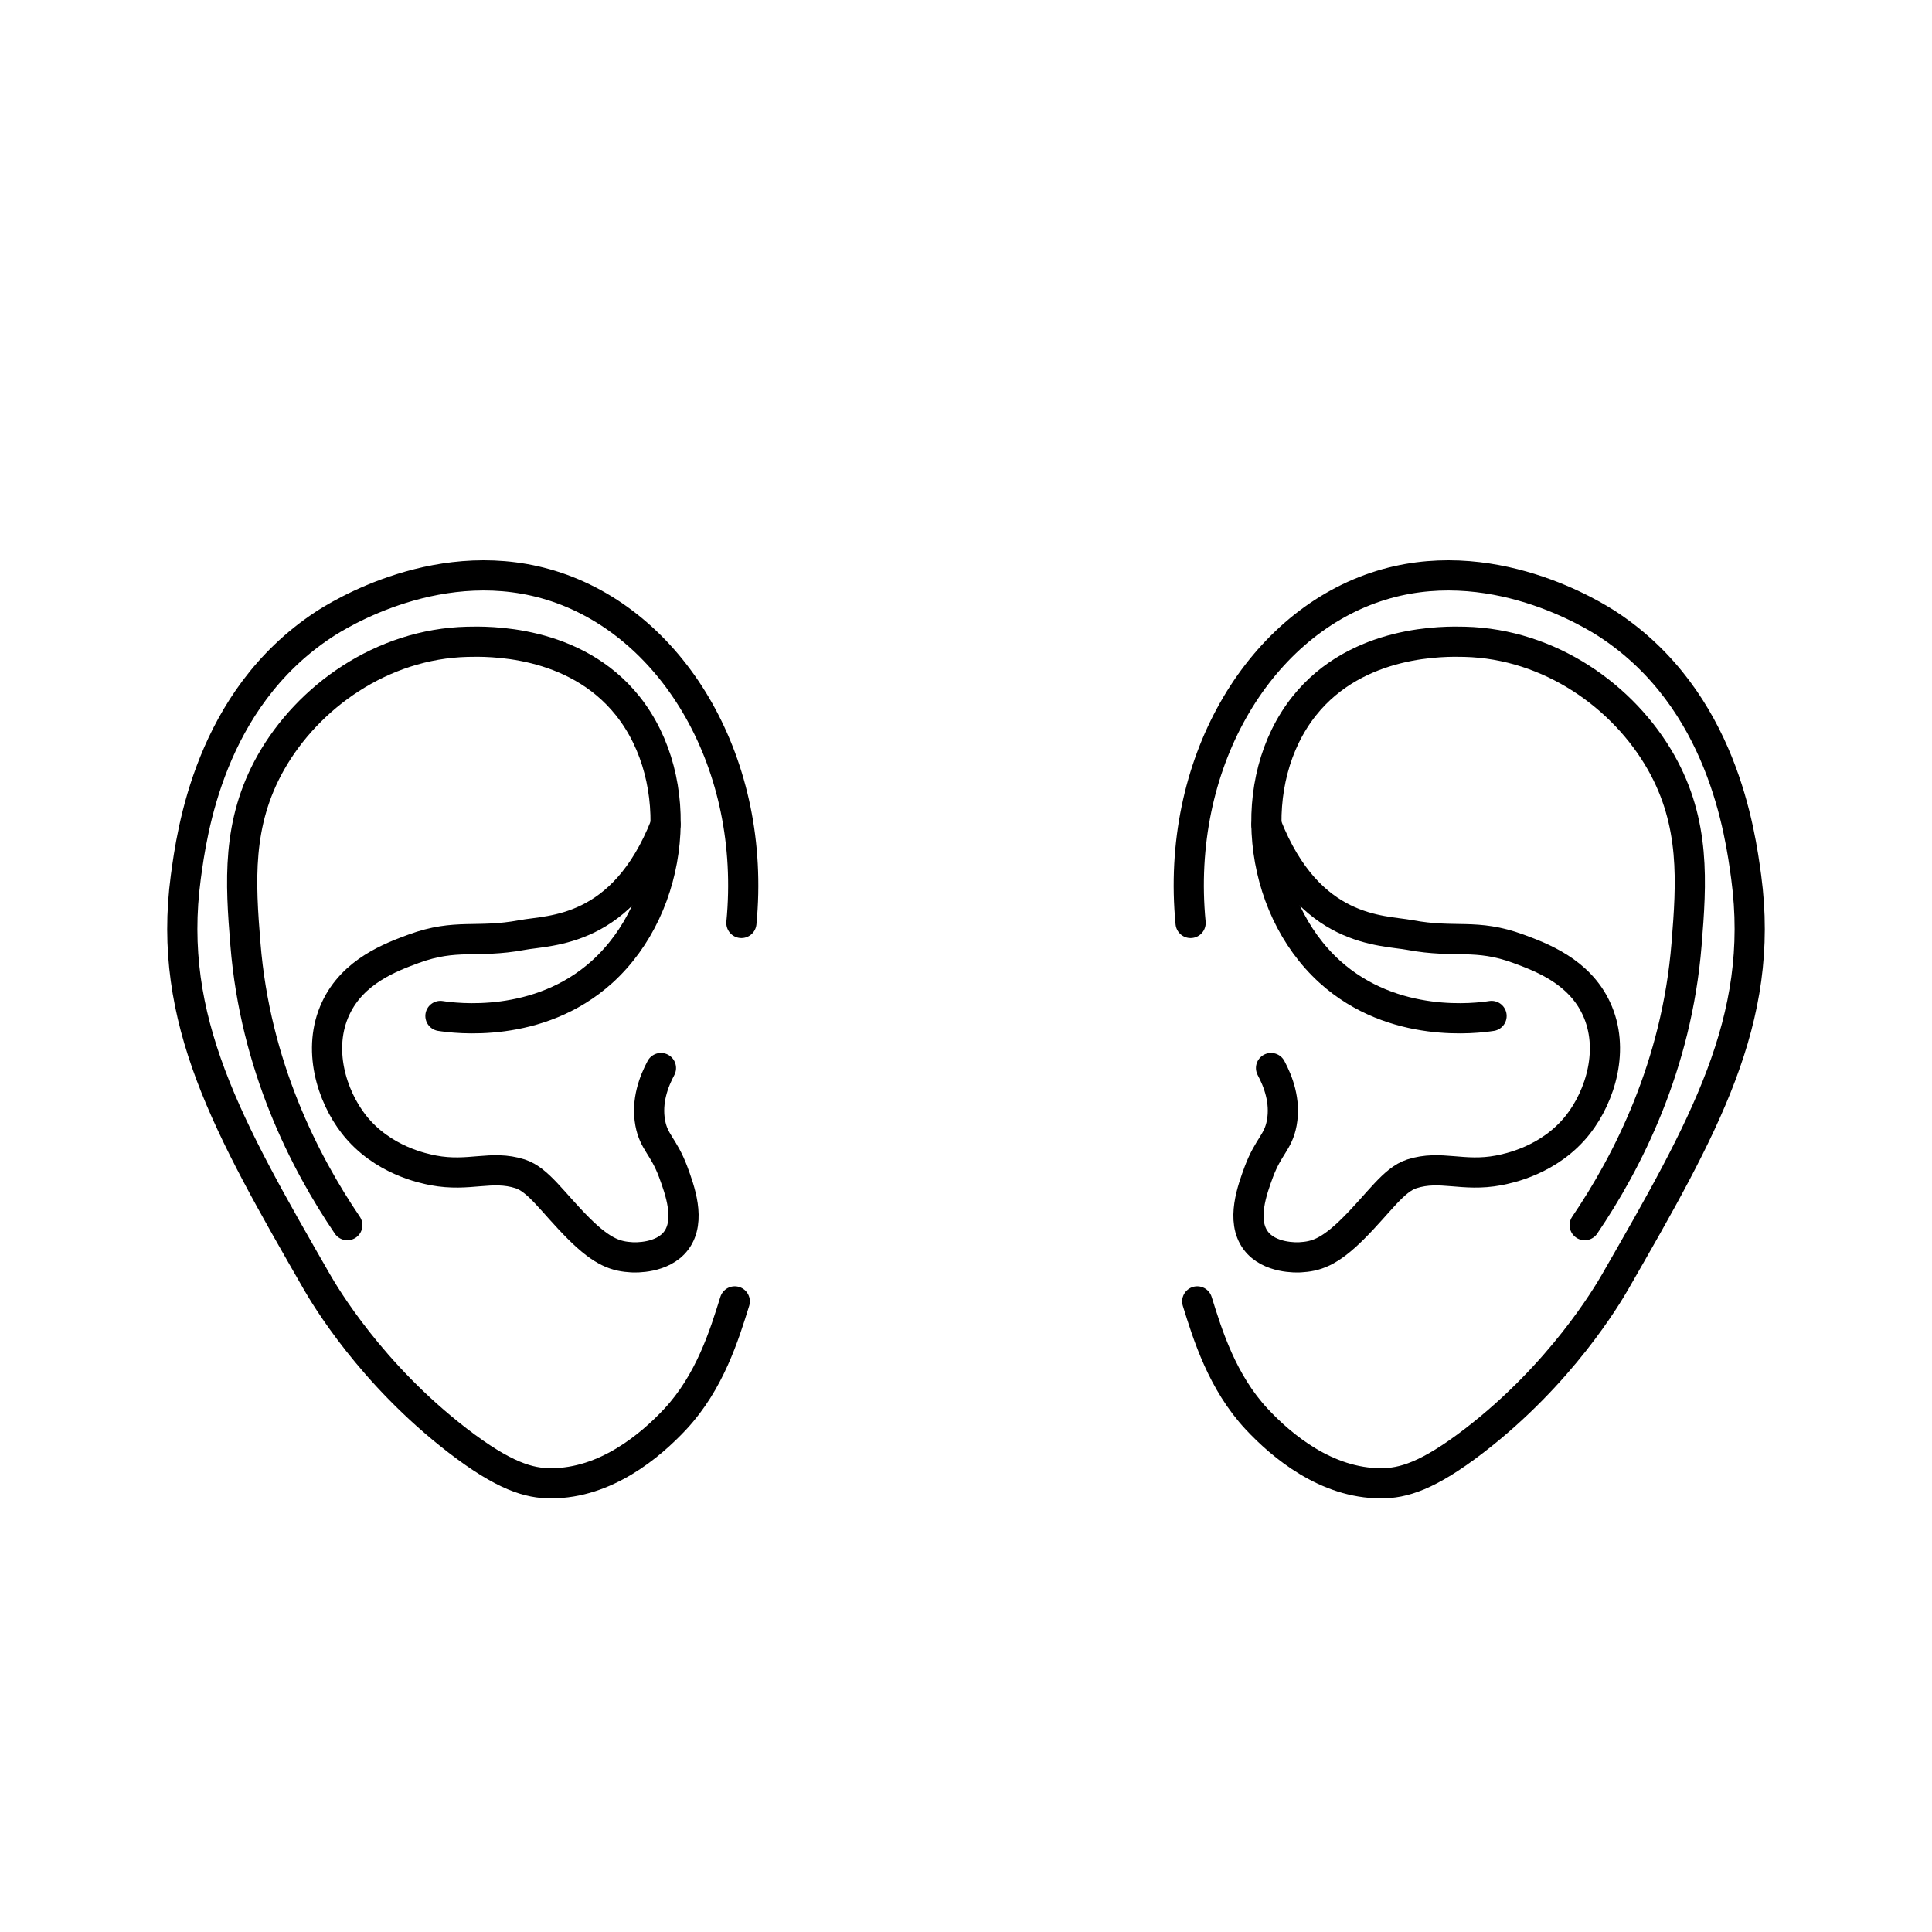 <svg xmlns="http://www.w3.org/2000/svg" id="Calque_1" viewBox="0 0 128 128"><defs><style>.cls-1{fill:none;stroke:#000;stroke-linecap:round;stroke-linejoin:round;stroke-width:2px}</style></defs><path d="M49.12 61.15c1.01-10.48-4.41-19.63-12.27-22.26-7.57-2.53-14.57 1.94-15.42 2.5-7.54 4.98-8.72 13.77-9.12 16.72-1.27 9.49 2.81 16.59 8.68 26.81.52.9 3.57 6.09 9.34 10.53 3.06 2.35 4.72 2.83 6.19 2.82 3.6 0 6.55-2.46 8.22-4.25 2.29-2.46 3.25-5.58 3.94-7.8" class="cls-1"/><path d="M23.01 81.17c-2.83-4.17-6.1-10.54-6.75-18.62-.33-4.08-.59-8.01 1.69-12.04 2.46-4.34 7.34-7.85 13.01-7.99 1.27-.03 7.1-.18 10.63 4.25 3.93 4.94 3.15 13.22-1.69 17.61-4.23 3.83-9.81 3.07-10.72 2.93" class="cls-1"/><path d="M44.09 54.66c-2.83 7.18-7.66 6.94-9.51 7.29-3.01.56-4.35-.13-7.18.91-1.49.55-4.01 1.48-5.16 3.95-1.25 2.67-.27 5.8 1.21 7.69 1.88 2.39 4.65 2.92 5.26 3.04 2.38.45 3.84-.38 5.75.23 1.21.39 2.15 1.89 3.87 3.61 1.64 1.64 2.53 1.86 3.54 1.92.2.01 2.03.09 2.93-1.11.99-1.33.23-3.38-.2-4.55-.64-1.71-1.28-1.95-1.52-3.24-.27-1.46.25-2.78.71-3.64M78.88 61.15c-1.01-10.48 4.41-19.63 12.27-22.26 7.57-2.53 14.57 1.94 15.42 2.5 7.54 4.98 8.72 13.77 9.12 16.72 1.27 9.49-2.81 16.59-8.68 26.81-.52.9-3.57 6.09-9.34 10.53-3.06 2.35-4.72 2.83-6.19 2.82-3.6 0-6.55-2.46-8.22-4.25-2.29-2.46-3.25-5.58-3.94-7.8" class="cls-1"/><path d="M104.99 81.17c2.83-4.17 6.1-10.54 6.75-18.62.33-4.08.59-8.01-1.69-12.04-2.46-4.34-7.34-7.85-13.01-7.99-1.27-.03-7.1-.18-10.63 4.25-3.93 4.94-3.15 13.22 1.69 17.61 4.23 3.83 9.81 3.07 10.72 2.93" class="cls-1"/><path d="M83.91 54.66c2.83 7.18 7.66 6.94 9.51 7.29 3.01.56 4.35-.13 7.18.91 1.49.55 4.01 1.48 5.16 3.95 1.25 2.67.27 5.8-1.21 7.69-1.88 2.39-4.65 2.92-5.26 3.04-2.38.45-3.84-.38-5.75.23-1.21.39-2.15 1.89-3.87 3.61-1.64 1.64-2.53 1.86-3.54 1.92-.2.01-2.03.09-2.93-1.11-.99-1.33-.23-3.38.2-4.55.64-1.71 1.28-1.95 1.52-3.24.27-1.46-.25-2.78-.71-3.64" class="cls-1"/></svg>